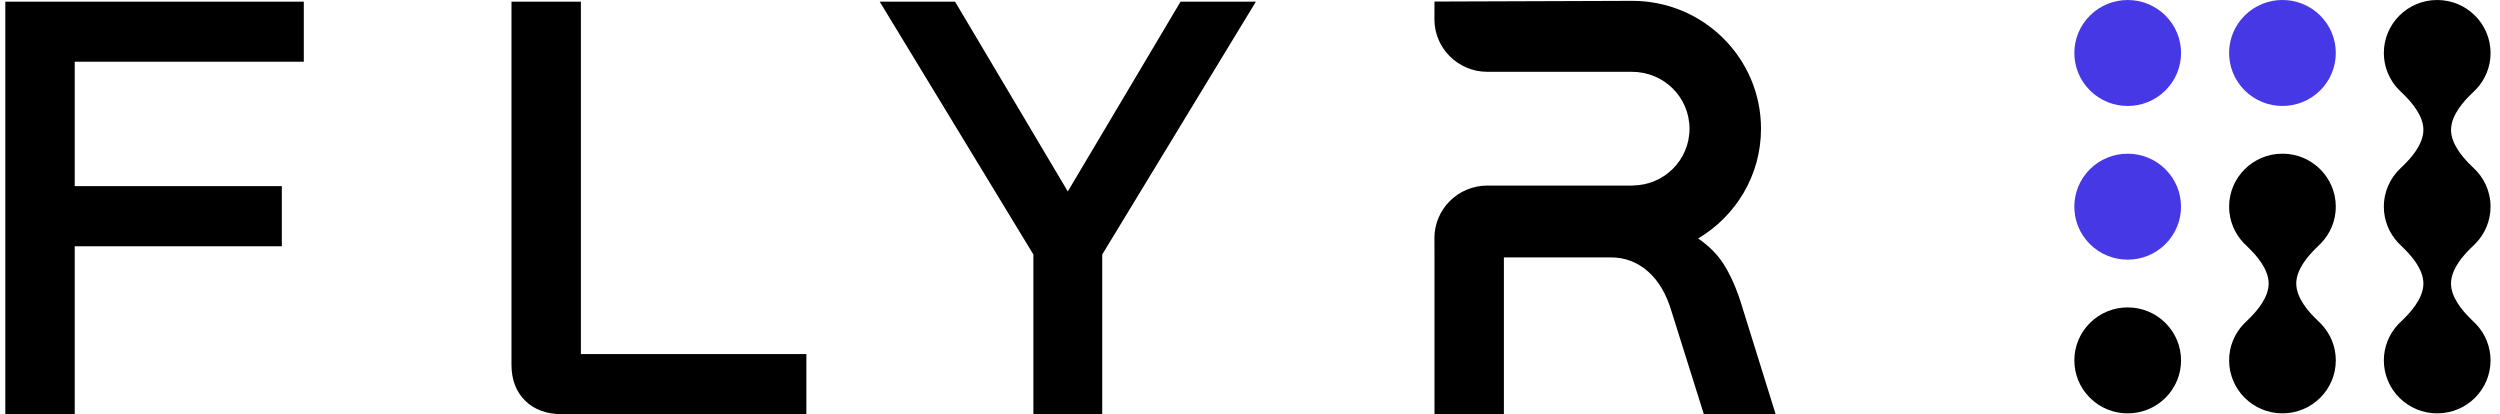 <svg width="169" height="28" viewBox="0 0 169 28" fill="none" xmlns="http://www.w3.org/2000/svg">
<g id="LOGO" clip-path="url(#clip0_230_1296)">
<path id="Vector" d="M0.359 28H5.051V16.646H19.052V12.583H5.051V4.174H20.537V0.111H0.359V28Z" fill="black"/>
<path id="Vector_2" d="M39.268 0.111H34.576V24.654C34.576 25.663 34.883 26.474 35.498 27.084C36.112 27.695 36.956 28 38.025 28H54.511V23.937H39.268V0.111Z" fill="black"/>
<path id="Vector_3" d="M72.183 12.942L64.562 0.111H59.467L69.857 17.203V28H74.511V17.203L84.899 0.111H79.806L72.183 12.942Z" fill="black"/>
<path id="Vector_4" d="M117.788 20.789C117.413 19.54 116.965 18.526 116.445 17.742C116.016 17.101 115.449 16.575 114.796 16.12C117.337 14.61 119.044 11.859 119.044 8.705V8.701C119.044 3.927 115.148 0.058 110.342 0.058L96.971 0.105L96.967 1.292C96.96 3.257 98.564 4.854 100.542 4.854H110.344L110.347 4.858C112.482 4.86 114.211 6.58 114.211 8.701C114.211 10.821 112.495 12.523 110.374 12.539C110.362 12.539 110.353 12.548 110.342 12.548C108.198 12.548 103.843 12.548 100.542 12.545C98.561 12.545 96.96 14.143 96.967 16.107L96.971 17.277V27.998H101.663V17.399H108.882C109.847 17.399 110.688 17.718 111.41 18.357C112.132 18.994 112.666 19.912 113.013 21.106L115.18 27.998H120.033L117.786 20.787L117.788 20.789Z" fill="black"/>
<g id="Group">
<path id="Vector_5" d="M156.843 6.114C158.252 4.715 158.252 2.447 156.843 1.048C155.435 -0.351 153.152 -0.351 151.743 1.048C150.335 2.447 150.335 4.715 151.743 6.114C153.152 7.513 155.435 7.513 156.843 6.114Z" fill="#4738E6"/>
<path id="Vector_6" d="M146.382 6.115C147.791 4.716 147.791 2.449 146.382 1.05C144.974 -0.349 142.691 -0.349 141.282 1.05C139.874 2.449 139.874 4.716 141.282 6.115C142.691 7.514 144.974 7.514 146.382 6.115Z" fill="#4738E6"/>
<path id="Vector_7" d="M146.382 26.895C147.791 25.496 147.791 23.228 146.382 21.83C144.974 20.431 142.691 20.431 141.282 21.83C139.874 23.228 139.874 25.496 141.282 26.895C142.691 28.294 144.974 28.294 146.382 26.895Z" fill="black"/>
<path id="Vector_8" d="M146.38 16.504C147.789 15.106 147.789 12.838 146.38 11.439C144.972 10.04 142.689 10.04 141.28 11.439C139.872 12.838 139.872 15.106 141.28 16.504C142.689 17.903 144.972 17.903 146.38 16.504Z" fill="#4738E6"/>
<path id="Vector_9" d="M167.031 16.769C167.152 16.651 167.341 16.466 167.399 16.404C167.995 15.764 168.361 14.913 168.361 13.973C168.361 12.92 167.903 11.973 167.175 11.318L167.168 11.314C167.085 11.233 166.993 11.142 166.91 11.057C166.457 10.594 165.69 9.716 165.69 8.781C165.69 7.754 166.616 6.785 167.033 6.382C167.154 6.264 167.343 6.079 167.401 6.017C167.998 5.377 168.363 4.526 168.363 3.586C168.359 1.604 166.746 0 164.755 0C162.763 0 161.148 1.604 161.148 3.582C161.148 4.524 161.516 5.379 162.115 6.019C162.171 6.079 162.411 6.306 162.602 6.5C163.055 6.963 163.822 7.841 163.822 8.776C163.822 9.803 162.895 10.772 162.478 11.175C162.427 11.225 162.364 11.287 162.303 11.347C162.303 11.347 162.301 11.347 162.299 11.349C161.592 12.004 161.148 12.938 161.148 13.973C161.148 14.915 161.516 15.771 162.115 16.41C162.171 16.47 162.411 16.698 162.602 16.891C163.055 17.355 163.822 18.232 163.822 19.168C163.822 20.195 162.895 21.164 162.478 21.567C162.357 21.685 162.169 21.87 162.111 21.932C161.514 22.572 161.148 23.422 161.148 24.363C161.148 26.34 162.763 27.944 164.755 27.944C166.746 27.944 168.361 26.34 168.361 24.363C168.361 23.42 167.993 22.565 167.394 21.925C167.338 21.865 167.098 21.638 166.908 21.444C166.455 20.981 165.688 20.103 165.688 19.168C165.688 18.141 166.614 17.172 167.031 16.769Z" fill="black"/>
<path id="Vector_10" d="M152.141 21.442C152.594 20.979 153.361 20.101 153.361 19.166C153.361 18.139 152.435 17.17 152.017 16.767C151.896 16.648 151.708 16.464 151.65 16.401C151.053 15.762 150.688 14.911 150.688 13.971C150.688 11.993 152.302 10.389 154.294 10.389C156.285 10.389 157.9 11.993 157.9 13.971C157.9 14.913 157.532 15.769 156.933 16.408C156.877 16.468 156.637 16.695 156.447 16.889C155.994 17.352 155.227 18.23 155.227 19.166C155.227 20.192 156.153 21.162 156.57 21.565C156.691 21.683 156.88 21.868 156.938 21.93C157.534 22.569 157.9 23.42 157.9 24.36C157.9 26.338 156.285 27.942 154.294 27.942C152.302 27.942 150.688 26.338 150.688 24.36C150.688 23.418 151.055 22.563 151.654 21.923C151.71 21.863 151.95 21.636 152.141 21.442Z" fill="black"/>
</g>
</g>
<defs>
<clipPath id="clip0_230_1296">
<rect width="168" height="28" fill="white" transform="translate(0.359)"/>
</clipPath>
</defs>
</svg>

